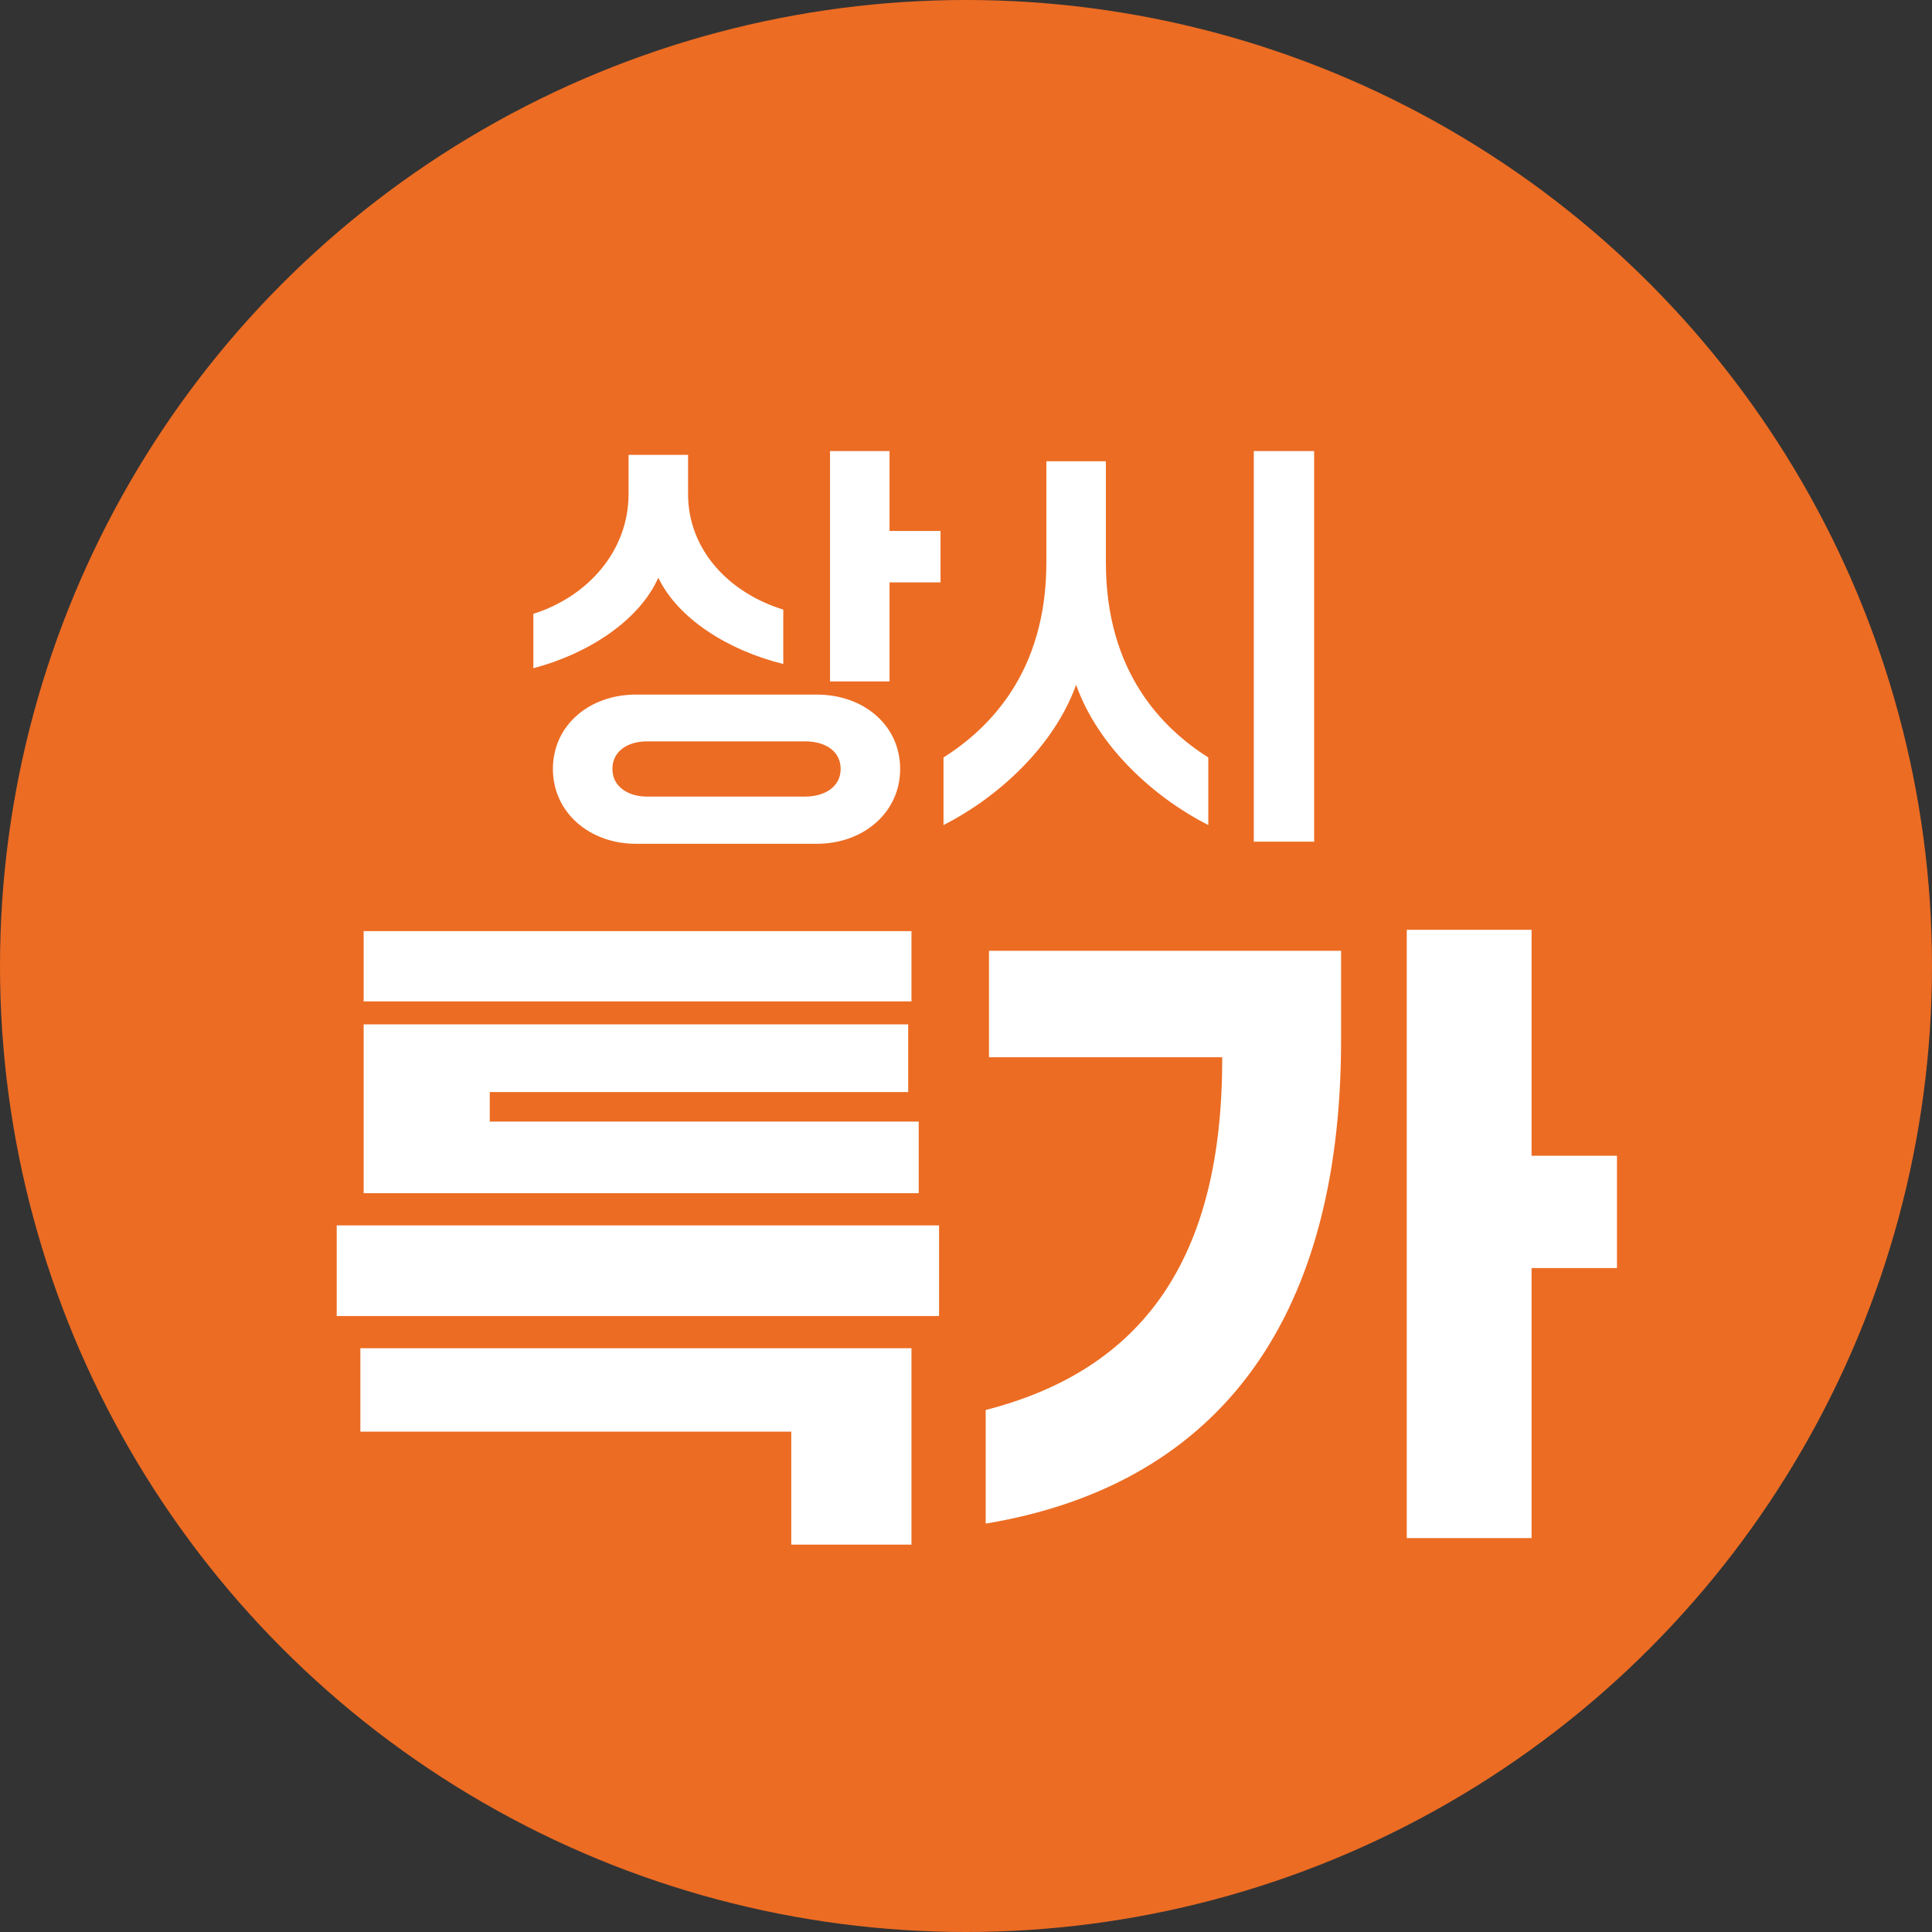 <svg width="50" height="50" viewBox="0 0 50 50" fill="none" xmlns="http://www.w3.org/2000/svg">
<rect x="0" y="0" width="50" height="50" fill="#333333" stroke="none"/>
<circle cx="25" cy="25" r="25" fill="#EC6C23"/>
<path d="M23.589 25.916H9.411V24.097H23.589V25.916ZM23.776 30.88H9.411V26.511H23.504V28.262H12.675V29.027H23.776V30.88ZM24.303 34.059H8.714V31.713H24.303V34.059ZM20.478 37.051H9.326V34.892H23.589V39.975H20.478V37.051ZM39.637 39.805H36.407V24.063H39.637V29.911H41.847V32.818H39.637V39.805ZM25.51 39.431V36.49C29.556 35.453 31.647 32.597 31.63 27.361H25.595V24.607H34.707V26.919C34.707 34.399 31.324 38.462 25.51 39.431Z" fill="white"/>
<path d="M23.021 17.635H21.481V11.673H23.021V13.741H24.341V15.072H23.021V17.635ZM13.803 17.294V15.886C15.2 15.446 16.267 14.269 16.267 12.784V11.772H17.807V12.784C17.807 14.236 18.874 15.347 20.271 15.776V17.184C18.841 16.832 17.543 16.007 17.037 14.951C16.542 16.062 15.222 16.92 13.803 17.294ZM14.309 19.901C14.309 18.768 15.255 17.976 16.454 17.976H21.14C22.35 17.976 23.296 18.768 23.296 19.901C23.296 21.023 22.35 21.837 21.14 21.837H16.454C15.255 21.837 14.309 21.023 14.309 19.901ZM16.751 20.616H20.832C21.36 20.616 21.756 20.352 21.756 19.901C21.756 19.439 21.36 19.186 20.832 19.186H16.751C16.245 19.186 15.849 19.439 15.849 19.901C15.849 20.352 16.245 20.616 16.751 20.616ZM34.01 21.782H32.448V11.673H34.01V21.782ZM24.418 21.353V19.604C25.595 18.856 27.08 17.404 27.08 14.555V11.937H28.62V14.555C28.62 17.404 30.094 18.856 31.271 19.604V21.353C29.885 20.649 28.422 19.34 27.85 17.723C27.267 19.34 25.804 20.649 24.418 21.353Z" fill="white"/>
</svg>
